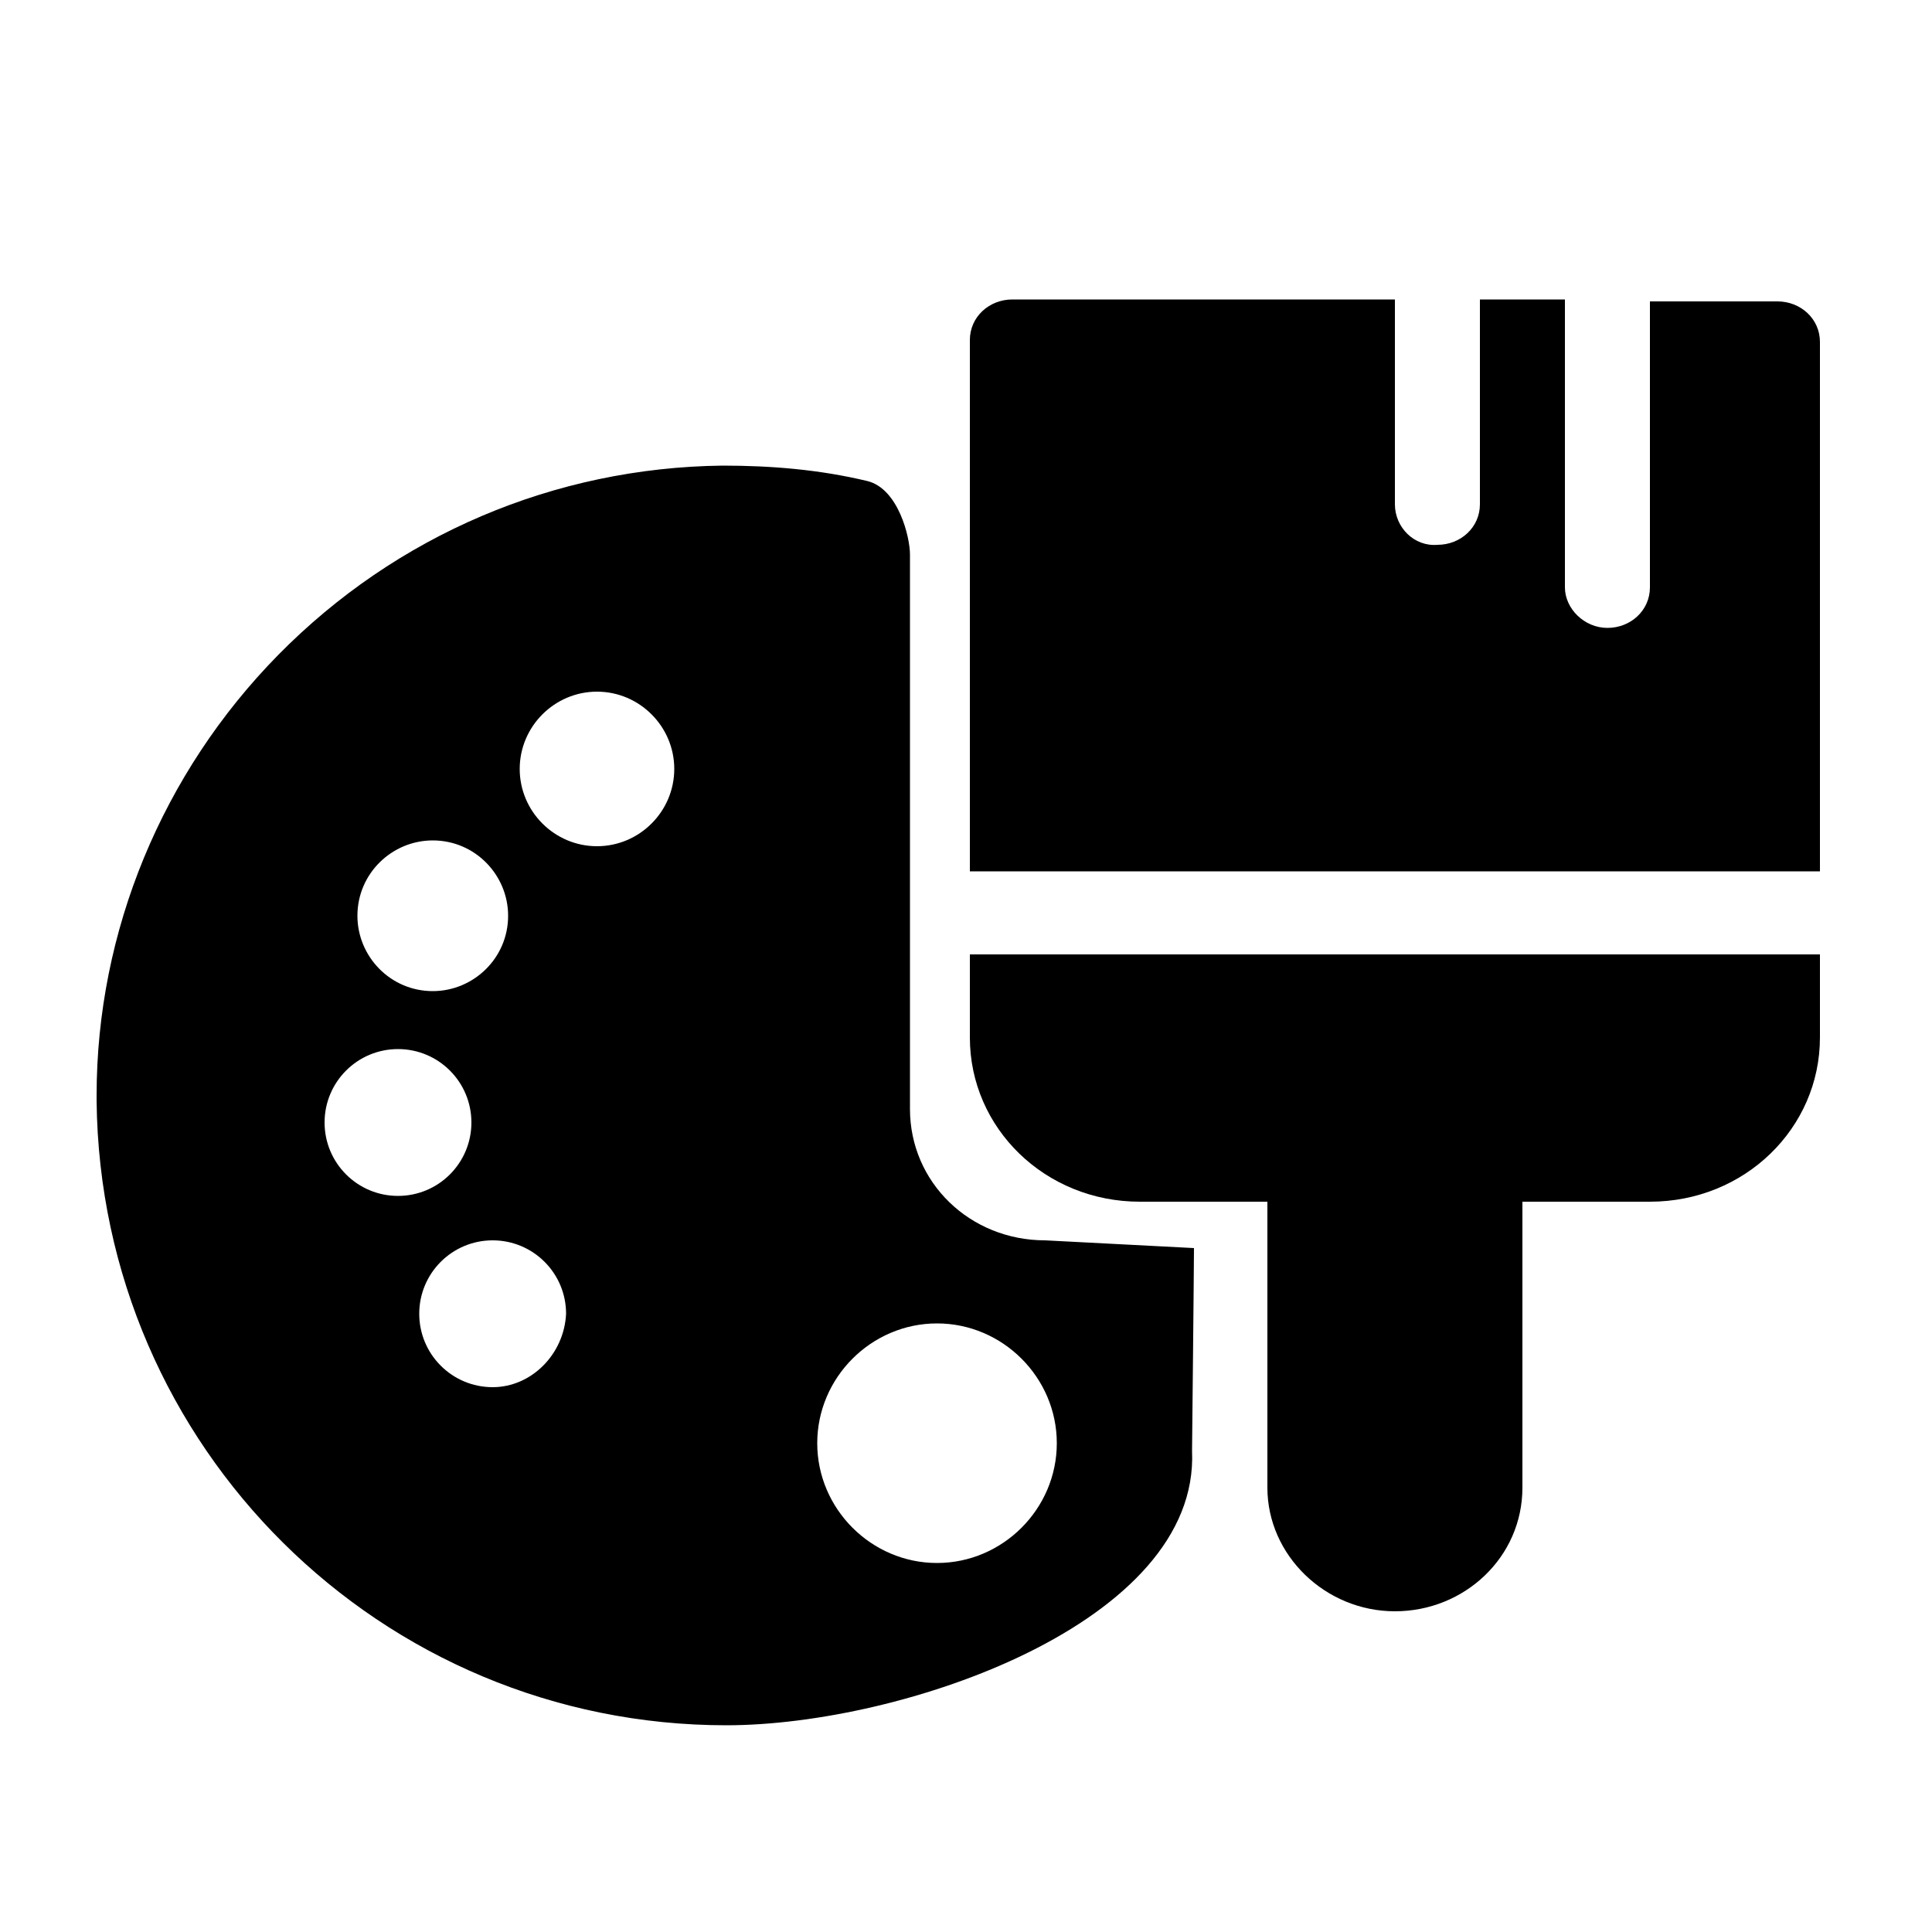 
<svg version="1.1" xmlns="http://www.w3.org/2000/svg" x="0px" y="0px" width="100px" height="100px" viewBox="0 0 100 100">
	<path class="st1" d="M61.7,75.1c0,0,0.1-9.6,0.1-10.5c0,0-7.7-0.4-7.7-0.4c-3.9,0-7-3-7-6.8V28.7c0-0.9-0.6-3.4-2.2-3.8
		c-2.5-0.6-5-0.8-7.5-0.8c-8.7,0.1-16.9,3.6-23,9.8v0C8.4,40,5,48.2,5,56.7v0.3c0.2,17.9,14.7,32.3,32.6,32.3
		C46.7,89.3,62.1,84,61.7,75.1z M22.4,51.3c-2.2,0-3.9-1.8-3.9-3.9c0-2.2,1.8-3.9,3.9-3.9c2.2,0,3.9,1.8,3.9,3.9
		C26.3,49.6,24.5,51.3,22.4,51.3z M20.6,61.9c-2.1,0-3.8-1.7-3.8-3.8c0-2.1,1.7-3.8,3.8-3.8c2.1,0,3.8,1.7,3.8,3.8
		C24.4,60.2,22.7,61.9,20.6,61.9z M25.5,71.8c-2.1,0-3.8-1.7-3.8-3.8c0-2.1,1.7-3.8,3.8-3.8c2.1,0,3.8,1.7,3.8,3.8
		C29.2,70.1,27.5,71.8,25.5,71.8z M30.9,43.8c-2.2,0-4-1.8-4-4c0-2.2,1.8-4,4-4c2.2,0,4,1.8,4,4C34.9,42,33.1,43.8,30.9,43.8z
		 M48.5,80.9c-3.4,0-6.2-2.8-6.2-6.2c0-3.4,2.8-6.2,6.2-6.2c3.4,0,6.2,2.8,6.2,6.2C54.7,78.1,51.9,80.9,48.5,80.9z"/>
	<path d="M72.2,26.1V15.5H52.4c-1.2,0-2.2,0.9-2.2,2.1v27.5h44V17.7c0-1.2-1-2.1-2.2-2.1h-6.6v14.8c0,1.2-1,2.1-2.2,2.1
		S81,31.5,81,30.4V15.5h-4.4v10.6c0,1.2-1,2.1-2.2,2.1C73.2,28.3,72.2,27.3,72.2,26.1 M94.2,49.4h-44v4.3c0,4.7,3.9,8.5,8.8,8.5h6.6
		V77c0,3.5,3,6.4,6.6,6.4s6.6-2.8,6.6-6.4V62.2h6.6c4.9,0,8.8-3.8,8.8-8.5V49.4z"/>

</svg>
